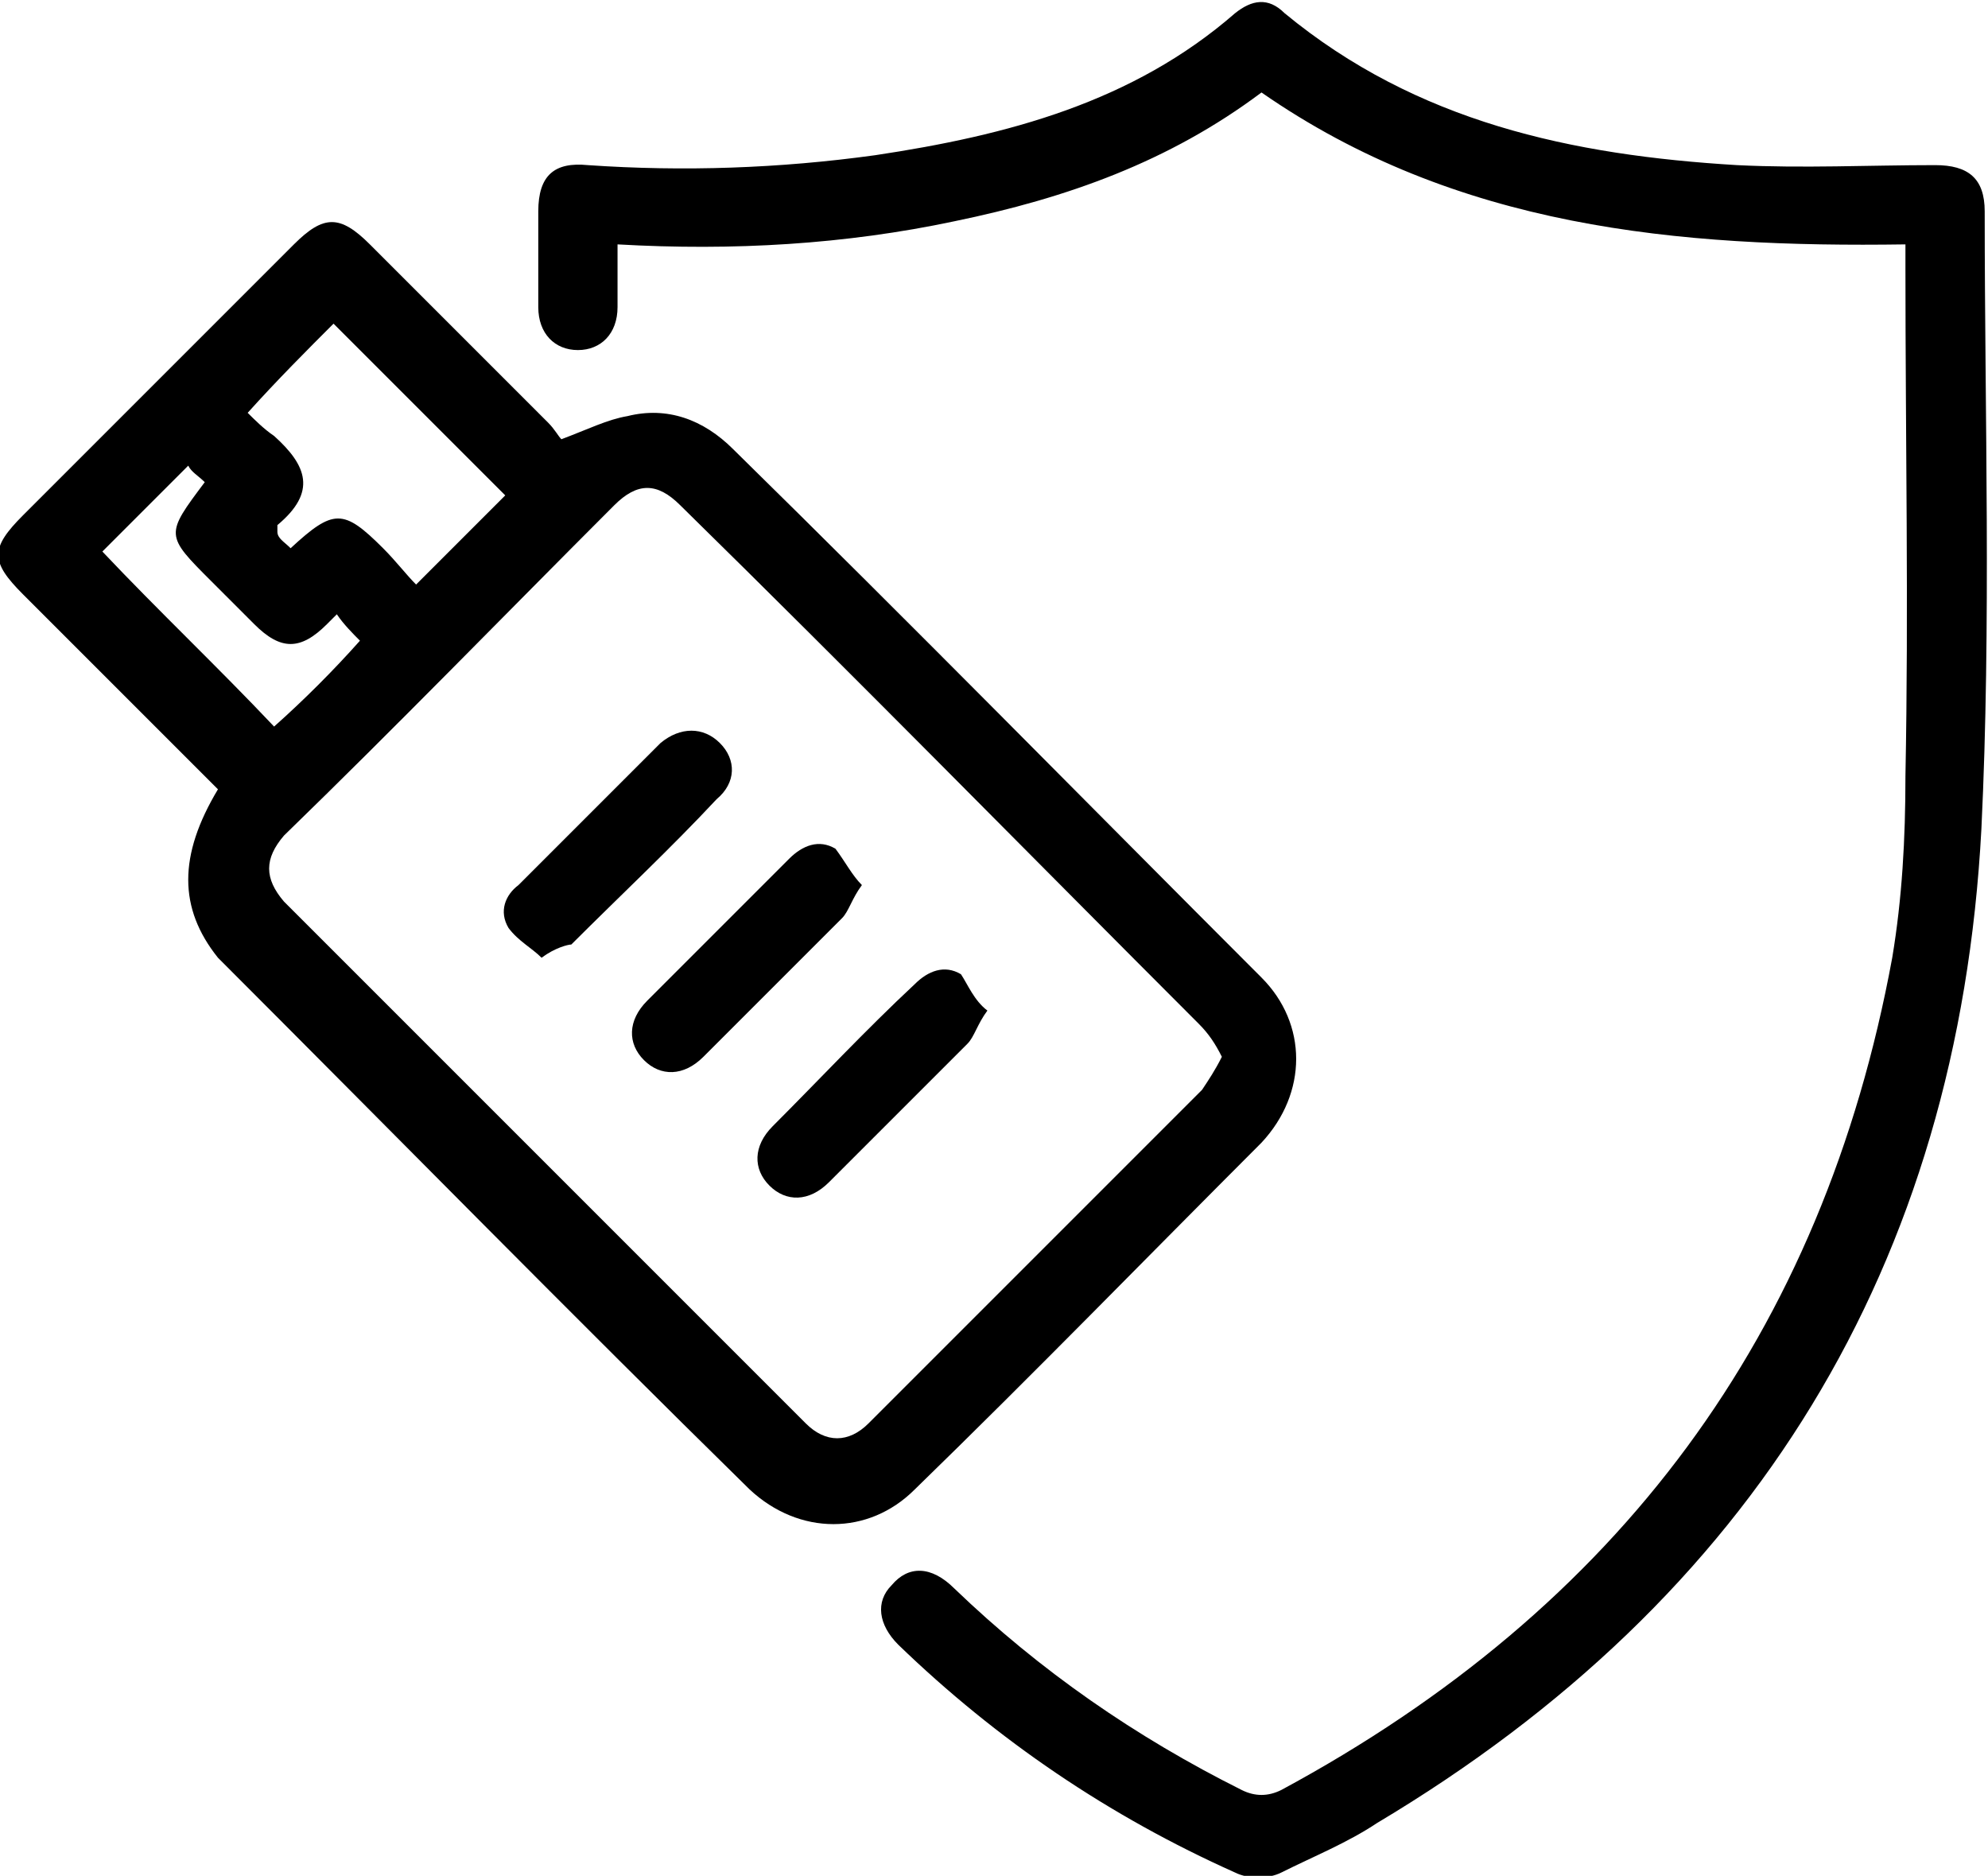<?xml version="1.0" encoding="utf-8"?>
<!-- Generator: Adobe Illustrator 23.0.3, SVG Export Plug-In . SVG Version: 6.00 Build 0)  -->
<svg version="1.1" id="Layer_1" xmlns="http://www.w3.org/2000/svg" xmlns:xlink="http://www.w3.org/1999/xlink" x="0px" y="0px"
	 viewBox="0 0 60.2 56.8" style="enable-background:new 0 0 60.2 56.8;" xml:space="preserve">
<style type="text/css">
	.st0{clip-path:url(#SVGID_2_);}
</style>
<g>
	<defs>
		<rect id="SVGID_1_" y="0" width="60.2" height="56.8"/>
	</defs>
	<clipPath id="SVGID_2_">
		<use xlink:href="#SVGID_1_"  style="overflow:visible;"/>
	</clipPath>
	<path class="st0" d="M6.6,23.9c-2-2-3.9-3.9-5.9-5.9c-1-1-1-1.4,0-2.4c2.7-2.7,5.5-5.5,8.2-8.2c0.9-0.9,1.4-0.9,2.3,0
		c1.8,1.8,3.6,3.6,5.4,5.4c0.2,0.2,0.3,0.4,0.4,0.5c0.8-0.3,1.4-0.6,2-0.7c1.2-0.3,2.3,0.1,3.2,1c5.4,5.3,10.7,10.7,16,16
		c1.4,1.4,1.4,3.5,0,5c-3.5,3.5-6.9,7-10.5,10.5c-1.4,1.4-3.5,1.4-5,0c-5.4-5.3-10.7-10.7-16.1-16.1C5.4,27.5,5.4,25.9,6.6,23.9
		 M37,32c-0.2-0.4-0.4-0.7-0.7-1c-5.2-5.2-10.4-10.5-15.7-15.7c-0.7-0.7-1.3-0.7-2,0C15.3,18.6,12,22,8.6,25.3C8,26,8,26.6,8.6,27.3
		c5.3,5.3,10.5,10.5,15.8,15.8c0.6,0.6,1.3,0.6,1.9,0c3.4-3.4,6.7-6.7,10.1-10.1C36.6,32.7,36.8,32.4,37,32 M8.8,16.6
		c1.3-1.2,1.6-1.2,2.8,0c0.4,0.4,0.7,0.8,1,1.1c1-1,1.9-1.9,2.7-2.7c-1.7-1.7-3.5-3.5-5.2-5.2c-0.8,0.8-1.7,1.7-2.6,2.7
		C7.7,12.7,8,13,8.3,13.2c1,0.9,1.3,1.7,0.1,2.7c0,0,0,0.1,0,0.2C8.4,16.3,8.6,16.4,8.8,16.6 M3.1,16.7c1.7,1.8,3.5,3.5,5.2,5.3
		c0.9-0.8,1.8-1.7,2.6-2.6c-0.2-0.2-0.5-0.5-0.7-0.8c-0.1,0.1-0.2,0.2-0.3,0.3c-0.8,0.8-1.4,0.8-2.2,0c-0.4-0.4-0.9-0.9-1.3-1.3
		C5,16.2,5,16.2,6.2,14.6c-0.2-0.2-0.4-0.3-0.5-0.5C4.8,15,3.9,15.9,3.1,16.7"/>
	<path class="st0" d="M57.7,7.4c-6.9,0.1-13.6-0.5-19.5-4.6c-2.8,2.1-5.9,3.2-9.3,3.9c-3.3,0.7-6.7,0.9-10.2,0.7c0,0.7,0,1.3,0,1.9
		c0,0.8-0.5,1.3-1.2,1.3c-0.7,0-1.2-0.5-1.2-1.3c0-1,0-1.9,0-2.9c0-1.1,0.5-1.5,1.5-1.4c2.9,0.2,5.8,0.1,8.7-0.3
		c4-0.6,7.8-1.6,10.9-4.3c0.5-0.4,1-0.5,1.5,0c4,3.3,8.7,4.3,13.7,4.6c2,0.1,4,0,6,0c1,0,1.5,0.4,1.5,1.4c0,6.2,0.2,12.5-0.1,18.7
		c-0.7,13.2-6.9,23.3-18.3,30.1c-0.9,0.6-1.9,1-2.9,1.5c-0.4,0.2-1,0.2-1.4,0c-3.8-1.7-7.2-4-10.2-6.9c-0.6-0.6-0.7-1.3-0.2-1.8
		c0.5-0.6,1.2-0.6,1.9,0.1c2.6,2.5,5.5,4.5,8.7,6.1c0.4,0.2,0.8,0.2,1.2,0C49,48.7,55.2,40.4,57.3,29c0.3-1.8,0.4-3.6,0.4-5.5
		c0.1-5.1,0-10.2,0-15.4C57.7,7.9,57.7,7.7,57.7,7.4"/>
	<path class="st0" d="M16.4,29c-0.3-0.3-0.7-0.5-1-0.9c-0.3-0.5-0.1-1,0.3-1.3c1.1-1.1,2.2-2.2,3.2-3.2c0.4-0.4,0.8-0.8,1.1-1.1
		c0.6-0.5,1.3-0.5,1.8,0c0.5,0.5,0.5,1.2-0.1,1.7c-1.4,1.5-2.9,2.9-4.4,4.4C17.2,28.6,16.8,28.7,16.4,29"/>
	<path class="st0" d="M26.1,26.8c-0.3,0.4-0.4,0.8-0.6,1c-1.4,1.4-2.8,2.8-4.2,4.2c-0.6,0.6-1.3,0.6-1.8,0.1
		c-0.5-0.5-0.5-1.2,0.1-1.8c1.4-1.4,2.9-2.9,4.3-4.3c0.4-0.4,0.9-0.6,1.4-0.3C25.6,26.1,25.8,26.5,26.1,26.8"/>
	<path class="st0" d="M29.9,30.6c-0.3,0.4-0.4,0.8-0.6,1c-1.4,1.4-2.8,2.8-4.2,4.2c-0.6,0.6-1.3,0.6-1.8,0.1
		c-0.5-0.5-0.5-1.2,0.1-1.8c1.4-1.4,2.8-2.9,4.3-4.3c0.4-0.4,0.9-0.6,1.4-0.3C29.3,29.8,29.5,30.3,29.9,30.6"/>
</g>
</svg>
